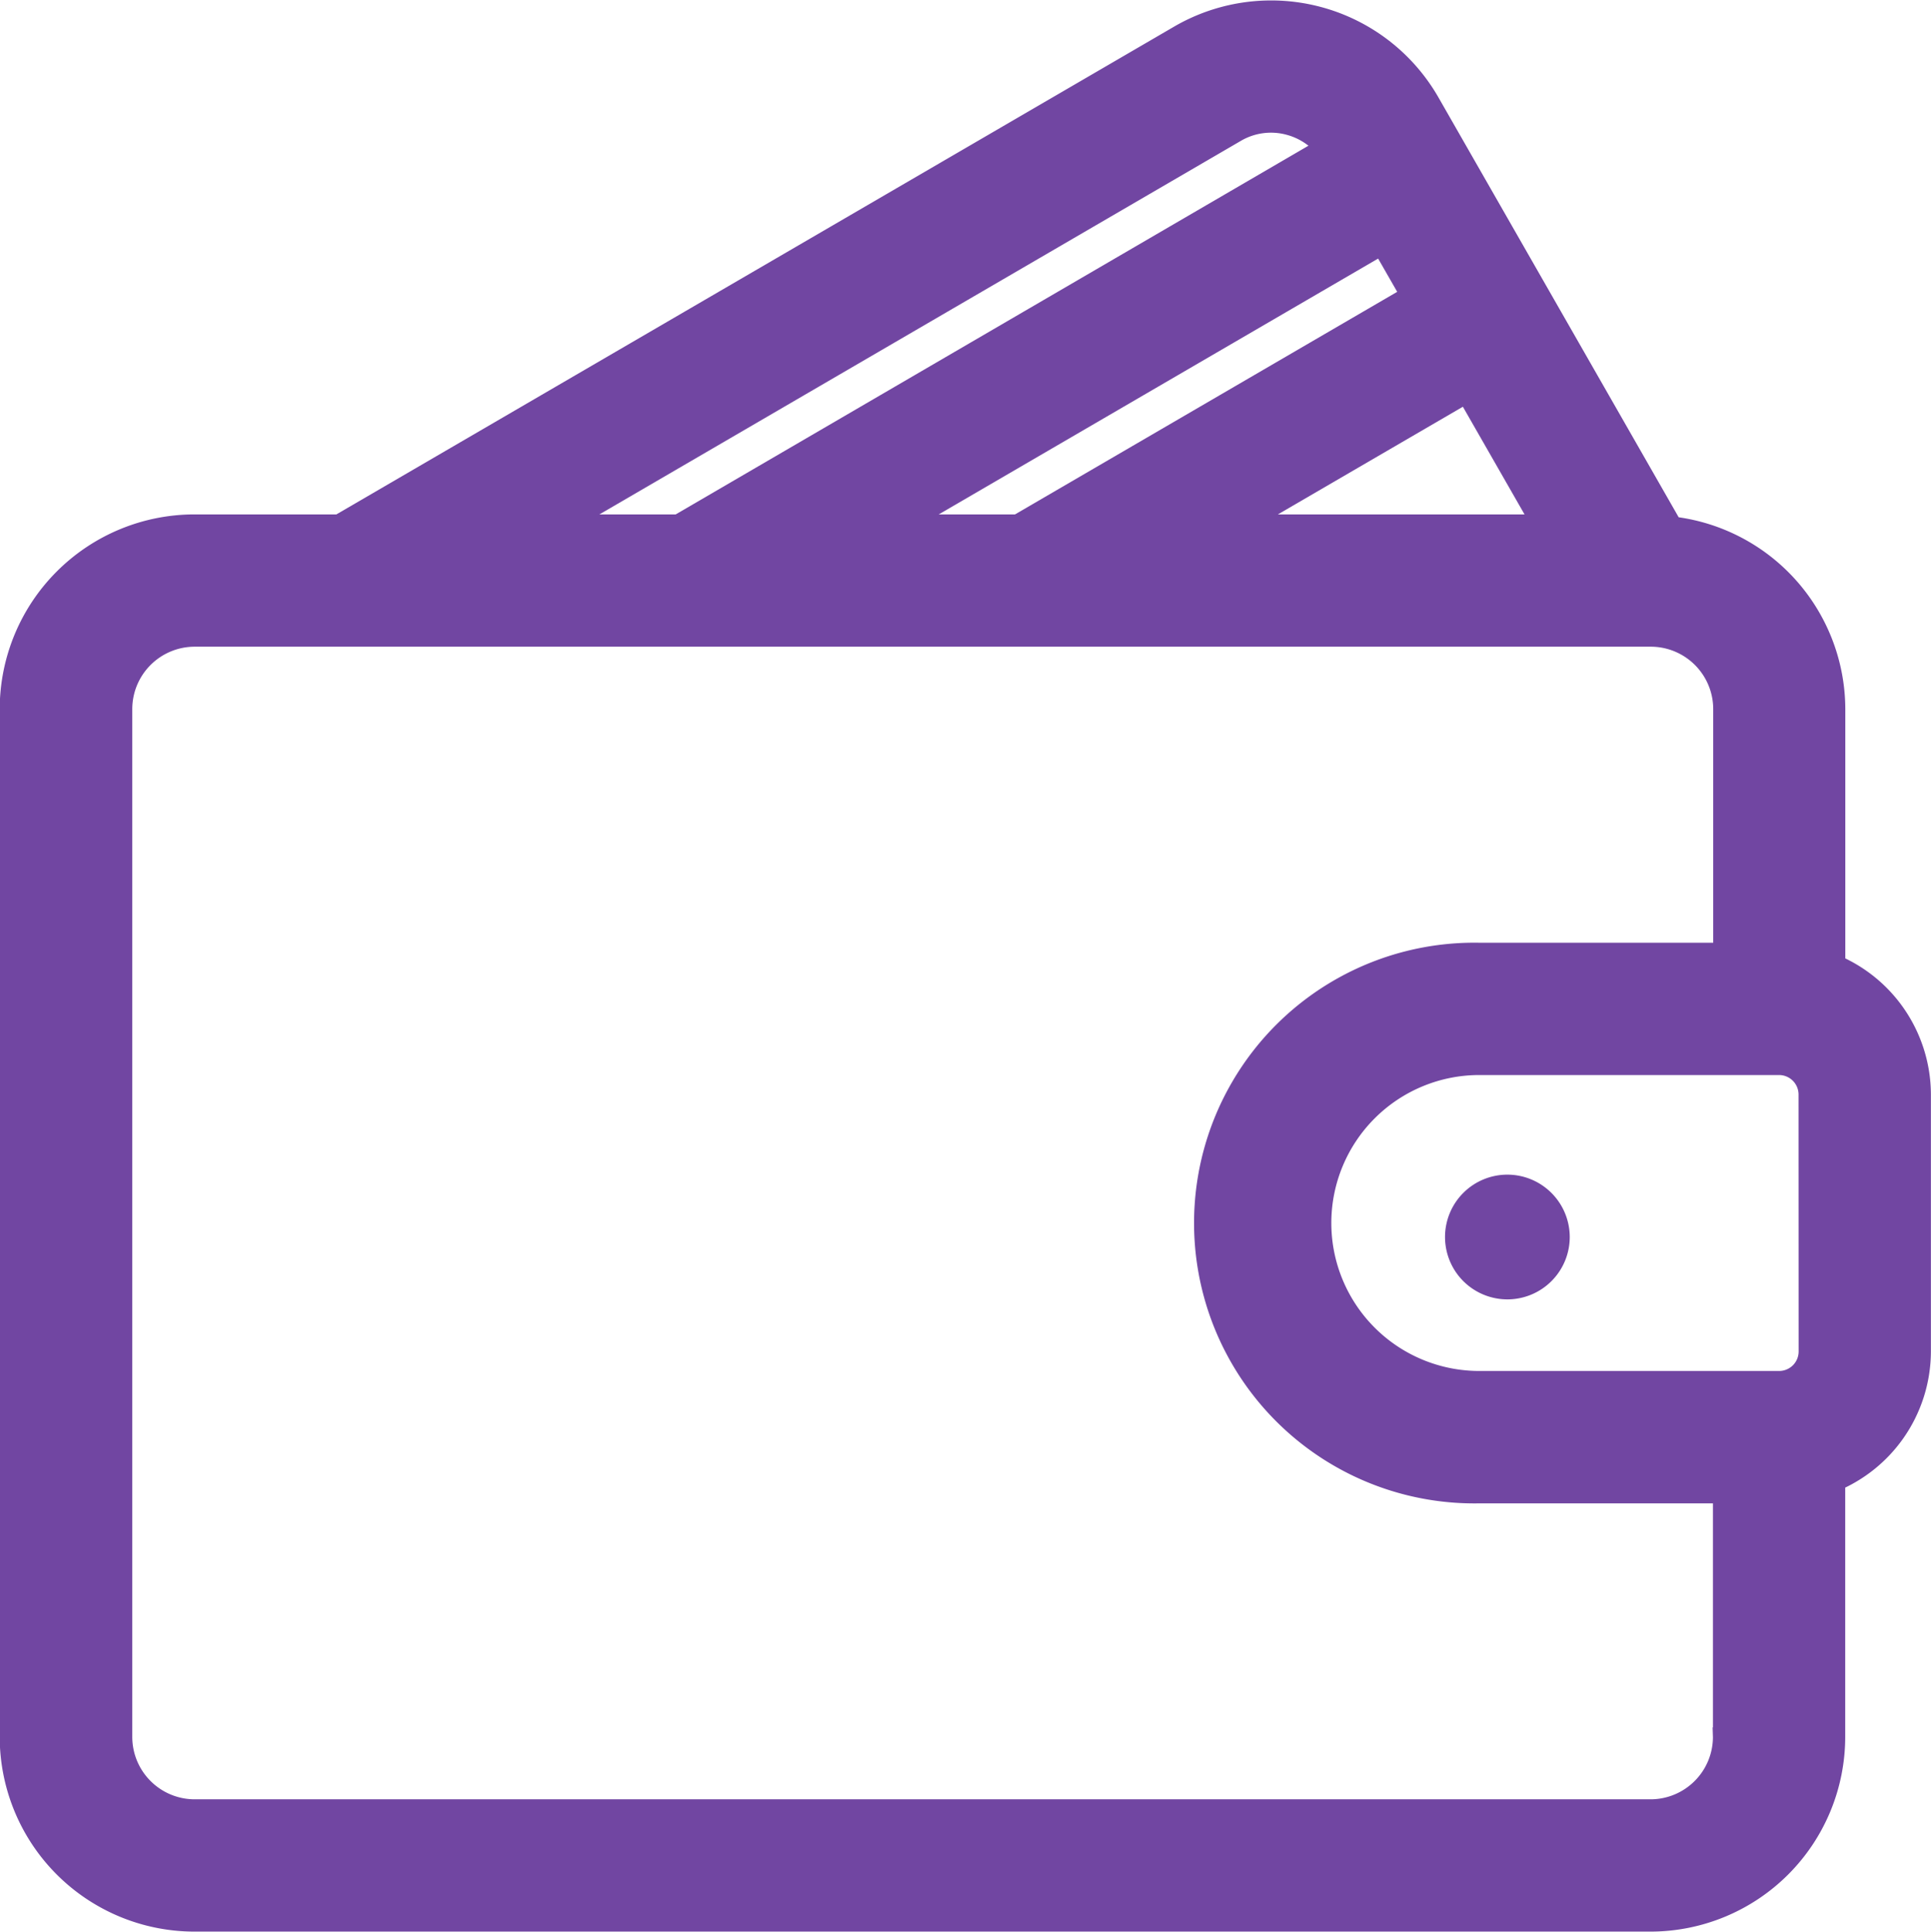 <svg xmlns="http://www.w3.org/2000/svg" width="20.686" height="20.691" viewBox="0 0 20.686 20.691">
  <g id="ic-COD" transform="translate(0.247 0.661)">
    <g id="Group_6946" data-name="Group 6946" transform="translate(0.003 -0.407)">
      <g id="Group_6945" data-name="Group 6945">
        <path id="Path_482" data-name="Path 482" d="M19.271,10.178V7.341a1.831,1.831,0,0,0-1.689-1.82L14.948.918A1.816,1.816,0,0,0,12.457.247L3.424,5.506H1.838A1.837,1.837,0,0,0,0,7.341v11.01a1.837,1.837,0,0,0,1.835,1.835h15.6a1.837,1.837,0,0,0,1.835-1.835V15.514a1.374,1.374,0,0,0,.918-1.292V11.47A1.374,1.374,0,0,0,19.271,10.178ZM16.516,5.506h-4l3-1.746ZM15.061,2.963,10.694,5.506H8.883l5.725-3.333ZM12.918,1.04A.887.887,0,0,1,13.6.948a.9.9,0,0,1,.551.426v0L7.059,5.506H5.248Zm5.435,17.311a.919.919,0,0,1-.918.918H1.838a.919.919,0,0,1-.918-.918V7.341a.919.919,0,0,1,.918-.918h15.6a.919.919,0,0,1,.918.918v2.753H15.6a2.753,2.753,0,1,0,0,5.505h2.753v2.753Zm.918-4.129a.459.459,0,0,1-.459.459H15.6a1.835,1.835,0,0,1,0-3.67h3.211a.459.459,0,0,1,.459.459Z" transform="translate(-0.003 0)" fill="#7146a2" stroke="#7146a2" stroke-width="0.5"/>
        <path id="Path_483" data-name="Path 483" d="M341.755,277.341a.418.418,0,1,0,.418.418A.419.419,0,0,0,341.755,277.341Z" transform="translate(-325.857 -264.763)" fill="#7146a2" stroke="#7146a2" stroke-width="0.5"/>
      </g>
    </g>
  </g>
</svg>

